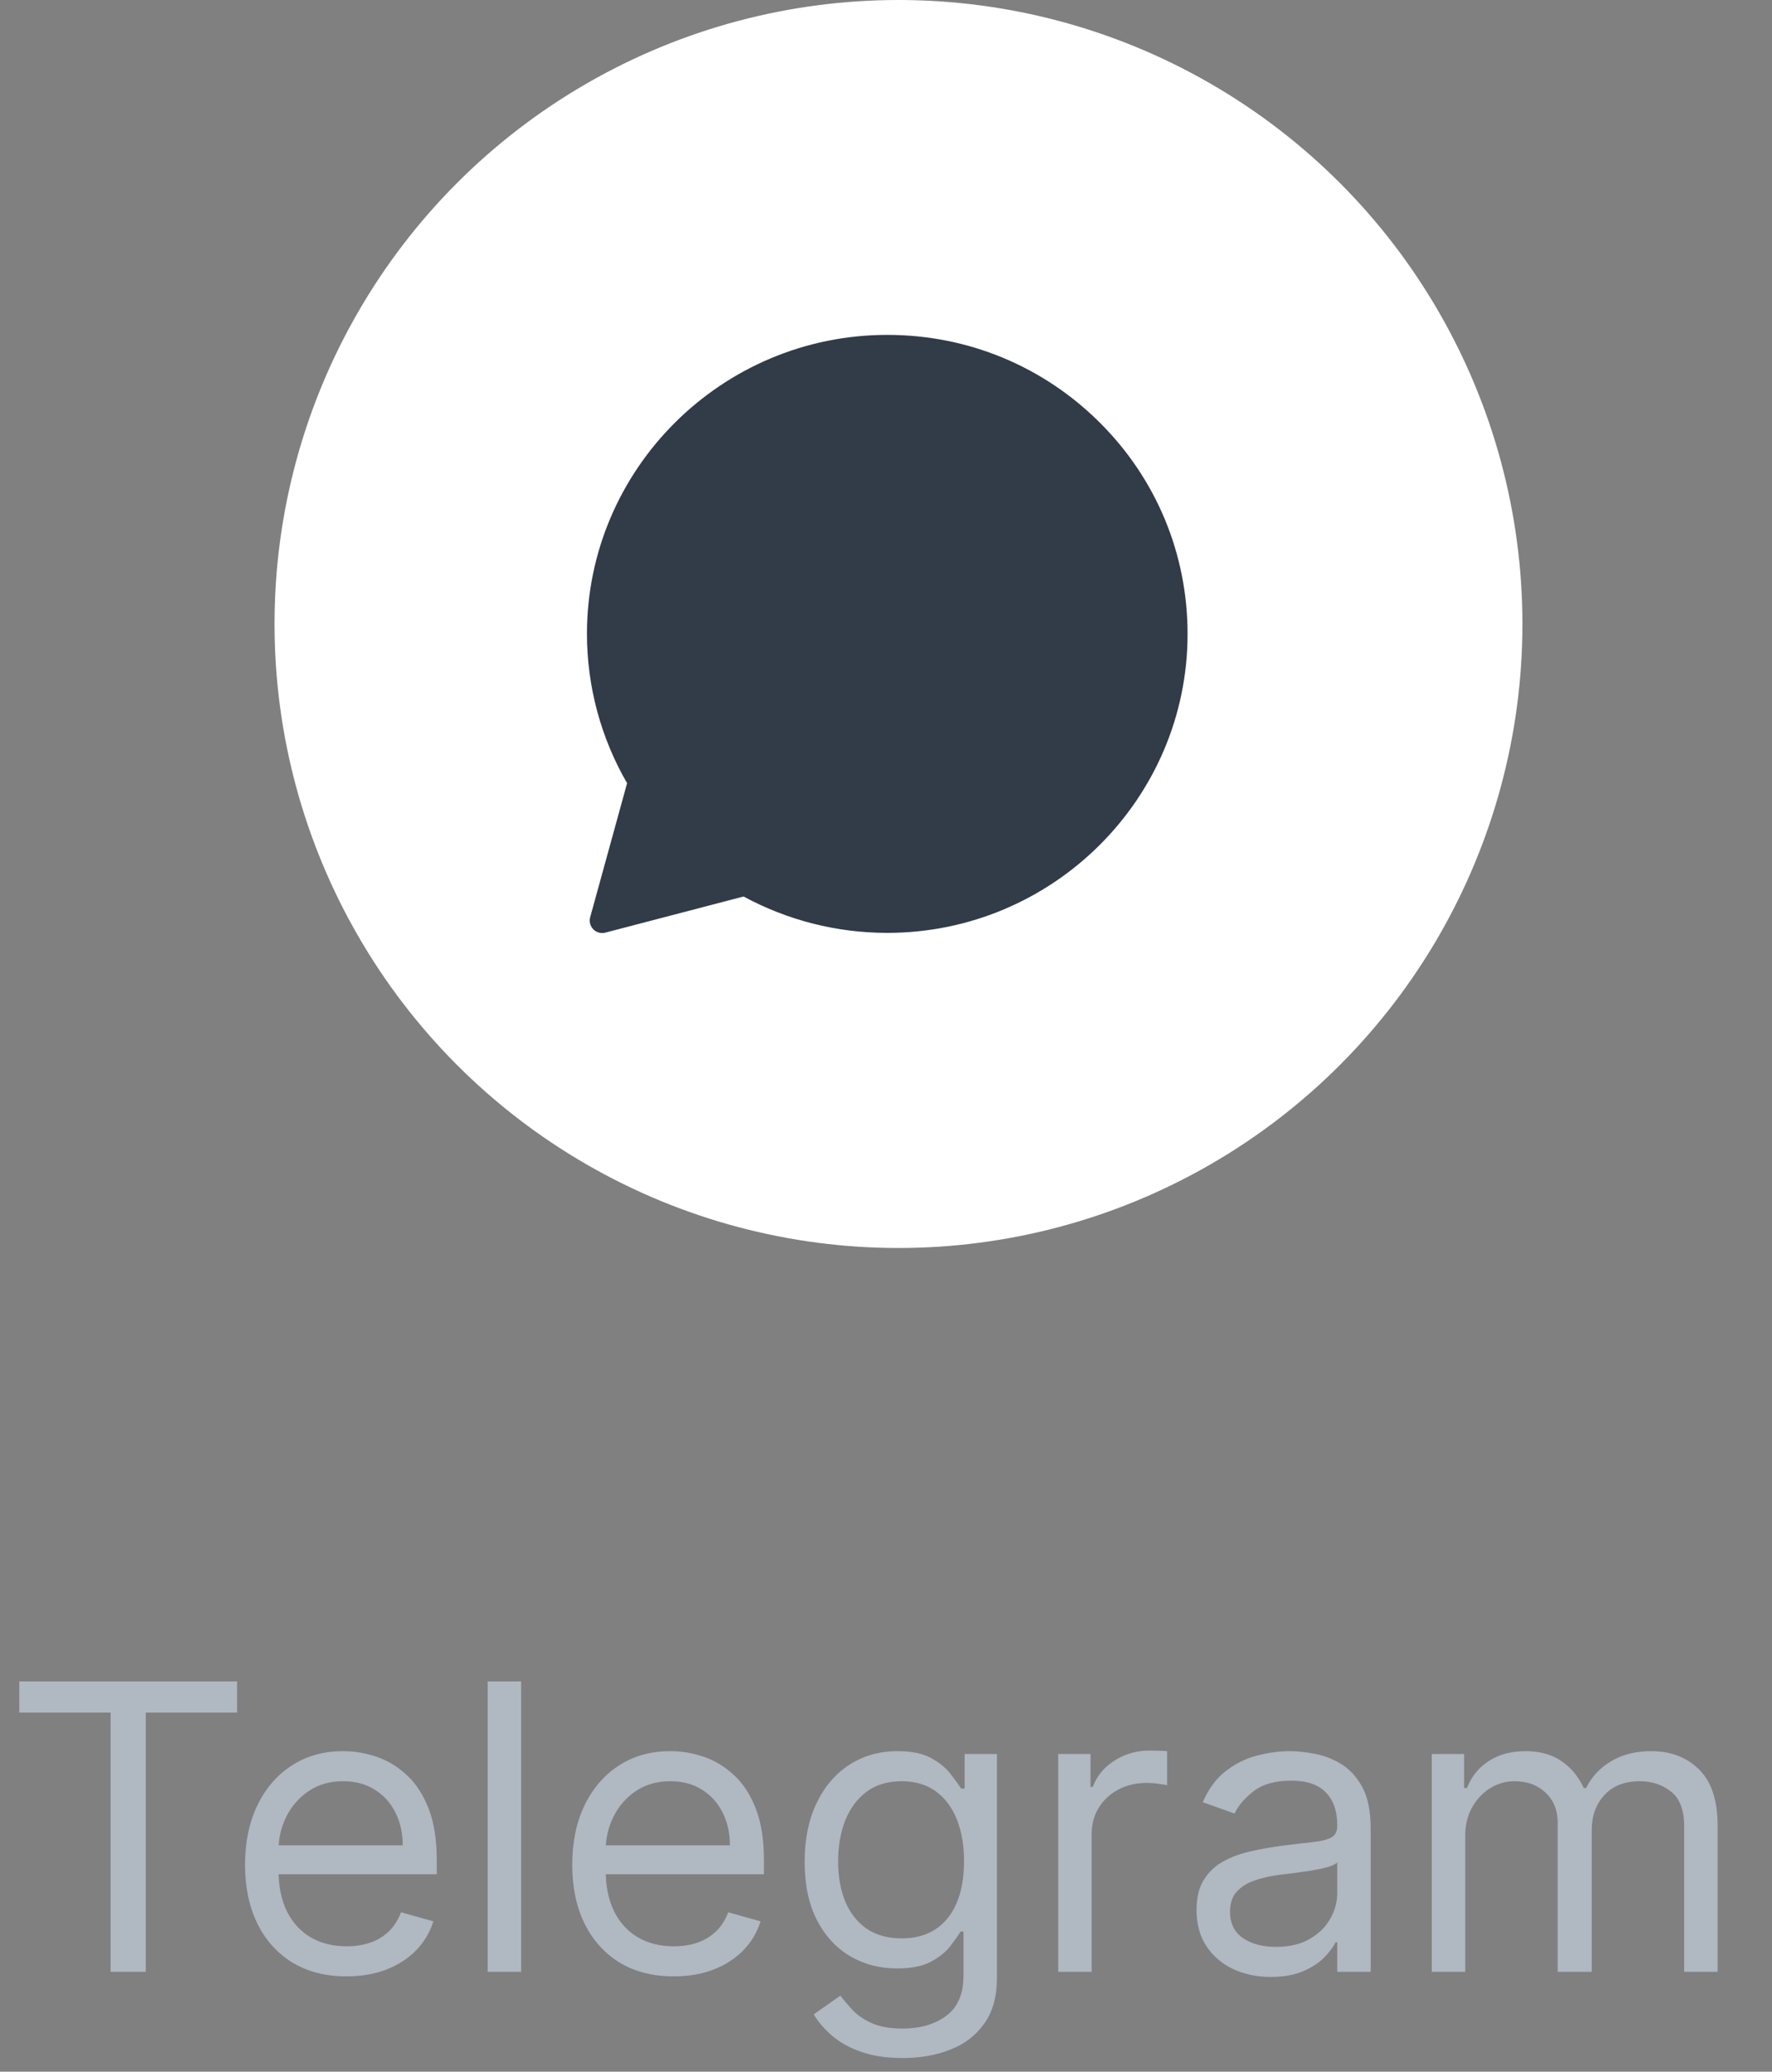 <svg width="71" height="83" viewBox="0 0 71 83" fill="none" xmlns="http://www.w3.org/2000/svg">
<rect x="0" y="0" width="71" height="83" fill="#808080" stroke="none"/>
<path d="M0.773 68.614V67.364H9.5V68.614H5.841V79H4.432V68.614H0.773ZM13.886 79.182C13.046 79.182 12.32 78.996 11.71 78.625C11.104 78.25 10.636 77.727 10.307 77.057C9.981 76.383 9.818 75.599 9.818 74.704C9.818 73.811 9.981 73.023 10.307 72.341C10.636 71.655 11.095 71.121 11.682 70.739C12.273 70.352 12.962 70.159 13.75 70.159C14.204 70.159 14.653 70.235 15.097 70.386C15.54 70.538 15.943 70.784 16.307 71.125C16.671 71.462 16.96 71.909 17.176 72.466C17.392 73.023 17.5 73.708 17.5 74.523V75.091H10.773V73.932H16.136C16.136 73.439 16.038 73 15.841 72.614C15.648 72.227 15.371 71.922 15.011 71.699C14.655 71.475 14.235 71.364 13.75 71.364C13.216 71.364 12.754 71.496 12.364 71.761C11.977 72.023 11.68 72.364 11.472 72.784C11.263 73.204 11.159 73.655 11.159 74.136V74.909C11.159 75.568 11.273 76.127 11.5 76.585C11.731 77.04 12.051 77.386 12.46 77.625C12.869 77.86 13.345 77.977 13.886 77.977C14.239 77.977 14.557 77.928 14.841 77.829C15.129 77.727 15.377 77.576 15.585 77.375C15.794 77.171 15.954 76.917 16.068 76.614L17.364 76.977C17.227 77.417 16.998 77.803 16.676 78.136C16.354 78.466 15.956 78.724 15.483 78.909C15.009 79.091 14.477 79.182 13.886 79.182ZM20.881 67.364V79H19.54V67.364H20.881ZM26.996 79.182C26.155 79.182 25.43 78.996 24.82 78.625C24.213 78.25 23.746 77.727 23.416 77.057C23.09 76.383 22.928 75.599 22.928 74.704C22.928 73.811 23.09 73.023 23.416 72.341C23.746 71.655 24.204 71.121 24.791 70.739C25.382 70.352 26.072 70.159 26.859 70.159C27.314 70.159 27.763 70.235 28.206 70.386C28.649 70.538 29.053 70.784 29.416 71.125C29.78 71.462 30.07 71.909 30.285 72.466C30.501 73.023 30.609 73.708 30.609 74.523V75.091H23.882V73.932H29.246C29.246 73.439 29.147 73 28.95 72.614C28.757 72.227 28.481 71.922 28.121 71.699C27.765 71.475 27.344 71.364 26.859 71.364C26.325 71.364 25.863 71.496 25.473 71.761C25.087 72.023 24.789 72.364 24.581 72.784C24.373 73.204 24.268 73.655 24.268 74.136V74.909C24.268 75.568 24.382 76.127 24.609 76.585C24.84 77.04 25.16 77.386 25.57 77.625C25.979 77.86 26.454 77.977 26.996 77.977C27.348 77.977 27.666 77.928 27.95 77.829C28.238 77.727 28.486 77.576 28.695 77.375C28.903 77.171 29.064 76.917 29.178 76.614L30.473 76.977C30.337 77.417 30.108 77.803 29.785 78.136C29.463 78.466 29.066 78.724 28.592 78.909C28.119 79.091 27.587 79.182 26.996 79.182ZM36.172 82.454C35.524 82.454 34.967 82.371 34.501 82.204C34.035 82.042 33.647 81.826 33.337 81.557C33.03 81.292 32.785 81.008 32.604 80.704L33.672 79.954C33.793 80.114 33.947 80.296 34.132 80.5C34.318 80.708 34.572 80.888 34.894 81.04C35.219 81.195 35.645 81.273 36.172 81.273C36.876 81.273 37.458 81.102 37.916 80.761C38.374 80.421 38.604 79.886 38.604 79.159V77.386H38.49C38.392 77.546 38.251 77.742 38.07 77.977C37.892 78.208 37.634 78.415 37.297 78.597C36.964 78.775 36.513 78.864 35.945 78.864C35.24 78.864 34.608 78.697 34.047 78.364C33.49 78.03 33.049 77.546 32.723 76.909C32.401 76.273 32.24 75.5 32.24 74.591C32.24 73.697 32.397 72.919 32.712 72.256C33.026 71.589 33.464 71.074 34.024 70.71C34.585 70.343 35.233 70.159 35.967 70.159C36.535 70.159 36.986 70.254 37.32 70.443C37.657 70.629 37.914 70.841 38.092 71.079C38.274 71.314 38.414 71.508 38.513 71.659H38.649V70.273H39.945V79.25C39.945 80 39.774 80.61 39.433 81.079C39.096 81.553 38.642 81.9 38.07 82.119C37.501 82.343 36.869 82.454 36.172 82.454ZM36.126 77.659C36.664 77.659 37.119 77.536 37.49 77.29C37.861 77.044 38.144 76.689 38.337 76.227C38.53 75.765 38.626 75.212 38.626 74.568C38.626 73.939 38.532 73.385 38.342 72.903C38.153 72.422 37.873 72.046 37.501 71.773C37.13 71.5 36.672 71.364 36.126 71.364C35.558 71.364 35.085 71.508 34.706 71.796C34.331 72.083 34.049 72.47 33.859 72.954C33.674 73.439 33.581 73.977 33.581 74.568C33.581 75.174 33.676 75.71 33.865 76.176C34.058 76.638 34.342 77.002 34.717 77.267C35.096 77.528 35.566 77.659 36.126 77.659ZM42.399 79V70.273H43.695V71.591H43.785C43.945 71.159 44.233 70.809 44.649 70.54C45.066 70.271 45.535 70.136 46.058 70.136C46.157 70.136 46.28 70.138 46.428 70.142C46.575 70.146 46.687 70.151 46.763 70.159V71.523C46.717 71.511 46.613 71.494 46.45 71.472C46.291 71.445 46.123 71.432 45.945 71.432C45.52 71.432 45.142 71.521 44.808 71.699C44.479 71.873 44.217 72.115 44.024 72.426C43.835 72.733 43.74 73.083 43.74 73.477V79H42.399ZM50.92 79.204C50.367 79.204 49.865 79.1 49.415 78.892C48.964 78.68 48.606 78.375 48.341 77.977C48.076 77.576 47.943 77.091 47.943 76.523C47.943 76.023 48.042 75.617 48.239 75.307C48.436 74.992 48.699 74.746 49.028 74.568C49.358 74.39 49.722 74.258 50.119 74.171C50.521 74.079 50.924 74.008 51.33 73.954C51.86 73.886 52.29 73.835 52.619 73.801C52.953 73.763 53.195 73.701 53.347 73.614C53.502 73.526 53.58 73.375 53.58 73.159V73.114C53.58 72.553 53.426 72.117 53.119 71.807C52.816 71.496 52.356 71.341 51.739 71.341C51.099 71.341 50.597 71.481 50.233 71.761C49.869 72.042 49.614 72.341 49.466 72.659L48.193 72.204C48.42 71.674 48.724 71.261 49.102 70.966C49.485 70.667 49.901 70.458 50.352 70.341C50.807 70.22 51.254 70.159 51.693 70.159C51.974 70.159 52.295 70.193 52.659 70.261C53.026 70.326 53.381 70.46 53.722 70.665C54.066 70.869 54.352 71.178 54.58 71.591C54.807 72.004 54.92 72.557 54.92 73.25V79H53.58V77.818H53.511C53.42 78.008 53.269 78.21 53.057 78.426C52.845 78.642 52.562 78.826 52.21 78.977C51.858 79.129 51.428 79.204 50.92 79.204ZM51.125 78C51.655 78 52.102 77.896 52.466 77.688C52.833 77.479 53.11 77.21 53.295 76.881C53.485 76.551 53.58 76.204 53.58 75.841V74.614C53.523 74.682 53.398 74.744 53.205 74.801C53.015 74.854 52.795 74.901 52.545 74.943C52.299 74.981 52.059 75.015 51.824 75.046C51.593 75.072 51.405 75.095 51.261 75.114C50.913 75.159 50.587 75.233 50.284 75.335C49.985 75.434 49.742 75.583 49.557 75.784C49.375 75.981 49.284 76.25 49.284 76.591C49.284 77.057 49.456 77.409 49.801 77.648C50.15 77.883 50.591 78 51.125 78ZM57.368 79V70.273H58.663V71.636H58.777C58.959 71.171 59.252 70.809 59.658 70.551C60.063 70.29 60.55 70.159 61.118 70.159C61.694 70.159 62.173 70.29 62.555 70.551C62.942 70.809 63.243 71.171 63.459 71.636H63.55C63.773 71.186 64.108 70.828 64.555 70.562C65.002 70.294 65.538 70.159 66.163 70.159C66.944 70.159 67.582 70.403 68.078 70.892C68.574 71.377 68.822 72.133 68.822 73.159V79H67.481V73.159C67.481 72.515 67.305 72.055 66.953 71.778C66.601 71.502 66.186 71.364 65.709 71.364C65.095 71.364 64.62 71.549 64.283 71.921C63.946 72.288 63.777 72.754 63.777 73.318V79H62.413V73.023C62.413 72.526 62.252 72.127 61.93 71.824C61.608 71.517 61.194 71.364 60.686 71.364C60.338 71.364 60.012 71.456 59.709 71.642C59.41 71.828 59.167 72.085 58.981 72.415C58.8 72.74 58.709 73.117 58.709 73.546V79H57.368Z" fill="#B0B8C1"/>
<circle cx="36" cy="25" r="25" fill="white"/>
<path d="M32.892 19.994L32.893 19.995C33.051 20.347 33.313 20.985 33.523 21.497L33.526 21.505C33.609 21.707 33.684 21.889 33.742 22.029C33.771 22.099 33.796 22.157 33.815 22.201C33.824 22.224 33.832 22.241 33.838 22.255C33.842 22.264 33.844 22.268 33.845 22.271C33.846 22.272 33.846 22.272 33.846 22.272L33.399 22.496M32.892 19.994L33.872 23.256C34.07 22.852 33.959 22.497 33.846 22.271L33.399 22.496M32.892 19.994C32.752 19.681 32.574 19.447 32.333 19.307C32.102 19.173 31.874 19.167 31.762 19.164C31.758 19.164 31.755 19.164 31.752 19.164M32.892 19.994L31.752 19.164M33.399 22.496C33.477 22.651 33.524 22.829 33.423 23.037L32.437 20.199C32.591 20.544 32.852 21.178 33.064 21.695L33.064 21.695C33.229 22.097 33.365 22.428 33.399 22.496ZM36.969 27.968C36.906 27.937 36.826 27.902 36.75 27.869L36.74 27.865L36.739 27.864C36.318 27.683 35.51 27.334 34.574 26.501L34.573 26.5C33.726 25.749 33.138 24.812 32.953 24.497C32.966 24.483 32.98 24.469 32.998 24.451L32.999 24.451C33.103 24.346 33.218 24.207 33.314 24.091L33.324 24.08C33.383 24.008 33.438 23.942 33.489 23.883L33.489 23.883C33.67 23.675 33.753 23.504 33.835 23.333L33.839 23.325L33.839 23.325L33.872 23.256L36.746 28.416M36.969 27.968L36.746 28.416M36.969 27.968C36.969 27.968 36.969 27.968 36.969 27.968L36.746 28.416M36.969 27.968C37.003 27.985 37.03 27.996 37.05 28.004M36.746 28.416C37.057 28.57 37.242 28.546 37.422 28.338C37.601 28.13 38.199 27.434 38.408 27.125M37.05 28.004C37.047 28.006 37.045 28.009 37.043 28.012L37.043 28.012C37.027 28.03 37.02 28.036 37.02 28.036C37.02 28.036 37.021 28.035 37.023 28.034C37.027 28.031 37.035 28.027 37.045 28.023C37.048 28.022 37.05 28.022 37.053 28.021C37.053 28.021 37.053 28.021 37.053 28.021C37.061 28.019 37.068 28.017 37.075 28.016C37.086 28.015 37.092 28.016 37.092 28.016C37.092 28.016 37.089 28.015 37.081 28.013C37.073 28.012 37.063 28.008 37.05 28.004ZM37.05 28.004C37.246 27.776 37.804 27.123 37.992 26.847M37.992 26.847C37.992 26.848 37.991 26.849 37.99 26.85L38.408 27.125M37.992 26.847C37.993 26.846 37.993 26.845 37.994 26.844L38.408 27.125M37.992 26.847C38.148 26.612 38.366 26.43 38.668 26.394C38.917 26.365 39.148 26.451 39.281 26.501L39.282 26.501L39.282 26.501C39.453 26.565 39.935 26.793 40.379 27.007C40.838 27.228 41.3 27.455 41.458 27.534L41.458 27.534C41.516 27.562 41.57 27.588 41.624 27.614L41.637 27.62C41.734 27.667 41.845 27.72 41.938 27.777C42.036 27.837 42.17 27.933 42.263 28.089L41.833 28.344L39.107 26.97C38.82 26.863 38.611 26.815 38.408 27.125M31.752 19.164C31.565 19.158 31.35 19.158 31.145 19.158H31.139C30.816 19.158 30.339 19.276 29.942 19.705M31.752 19.164L30.143 26.212L30.106 26.157C30.097 26.144 30.093 26.139 30.093 26.138L30.087 26.13L30.087 26.13L30.087 26.13C29.992 26.003 29.655 25.552 29.341 24.932C29.03 24.318 28.721 23.496 28.721 22.633C28.721 21 29.539 20.131 29.889 19.761L29.889 19.761C29.91 19.739 29.927 19.721 29.942 19.705M29.942 19.705L30.309 20.045L29.942 19.705ZM30.033 35.478C29.921 35.418 29.791 35.402 29.668 35.434L24.129 36.881L25.608 31.511C25.644 31.382 25.626 31.244 25.559 31.128C24.549 29.384 24.018 27.406 24.018 25.393V25.393C24.018 19.068 29.196 13.917 35.551 13.917C38.64 13.917 41.532 15.114 43.71 17.282C45.887 19.448 47.083 22.331 47.083 25.399C47.083 31.724 41.906 36.875 35.551 36.875H35.545C33.614 36.875 31.717 36.391 30.033 35.478ZM35.631 30.987L35.814 30.522L35.631 30.987C35.631 30.987 35.631 30.987 35.631 30.987ZM30.494 25.839L30.093 26.138L30.093 26.139L30.494 25.839Z" fill="#323B48" stroke="#323B48" stroke-linejoin="round"/>
</svg>
